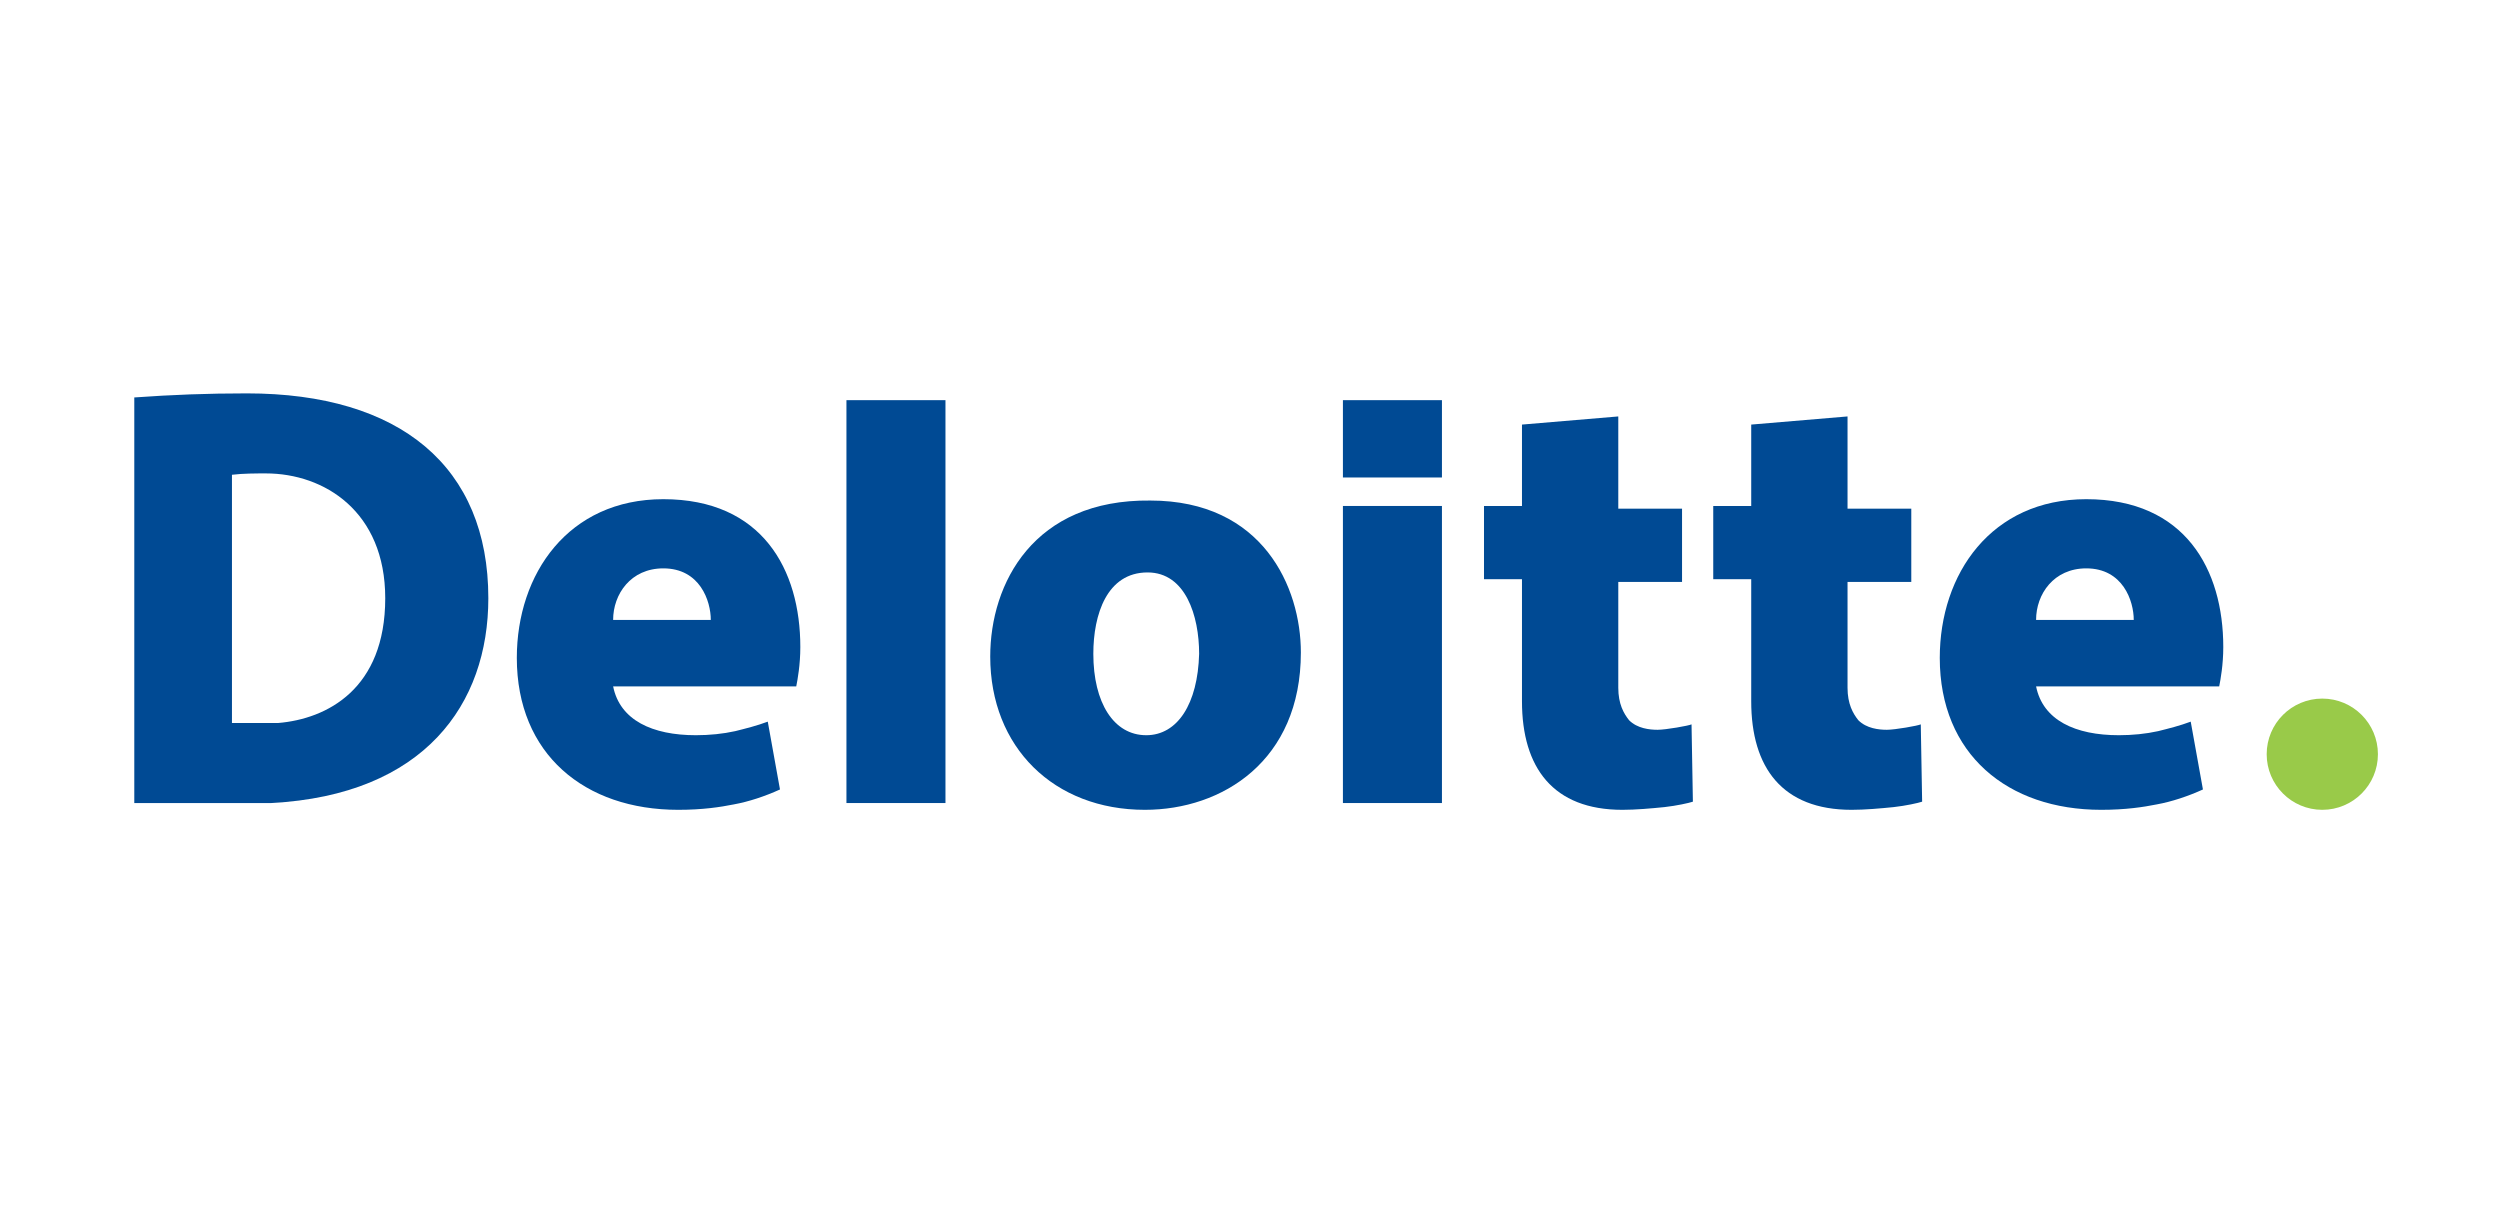 <?xml version="1.0" encoding="utf-8"?>
<!-- Generator: Adobe Illustrator 19.1.0, SVG Export Plug-In . SVG Version: 6.00 Build 0)  -->
<svg version="1.1" id="Layer_1" xmlns="http://www.w3.org/2000/svg" xmlns:xlink="http://www.w3.org/1999/xlink" x="0px" y="0px"
	 viewBox="0 0 184.3 90.7" style="enable-background:new 0 0 184.3 90.7;" xml:space="preserve">
<style type="text/css">
	.st0{fill:#004A94;}
	.st1{fill:#99CA49;}
</style>
<g>
	<path class="st0" d="M48.9,41.9c2.7,0,3.5,2.4,3.5,3.8c0,0-7.2,0-7.2,0C45.2,43.8,46.5,41.9,48.9,41.9z M56.6,53.2
		c-0.8,0.3-1.6,0.5-2.4,0.7c-0.9,0.2-1.9,0.3-2.9,0.3c-3.2,0-5.6-1.1-6.1-3.6h13.5c0.1-0.5,0.3-1.6,0.3-2.9
		c0-5.7-2.8-10.9-10.1-10.9c-7,0-10.8,5.5-10.8,11.7c0,7.1,5,11.2,11.9,11.2c1.8,0,3.1-0.2,4.1-0.4c1.1-0.2,2.3-0.6,3.4-1.1
		L56.6,53.2z"/>
	<path class="st0" d="M153.8,41.9c2.7,0,3.5,2.4,3.5,3.8c0,0-7.2,0-7.2,0C150.1,43.8,151.4,41.9,153.8,41.9z M161.5,53.2
		c-0.8,0.3-1.6,0.5-2.4,0.7c-0.9,0.2-1.9,0.3-2.9,0.3c-3.2,0-5.6-1.1-6.1-3.6h13.5c0.1-0.5,0.3-1.6,0.3-2.9
		c0-5.7-2.8-10.9-10.1-10.9c-7,0-10.8,5.5-10.8,11.7c0,7.1,5,11.2,11.9,11.2c1.8,0,3.1-0.2,4.1-0.4c1.1-0.2,2.3-0.6,3.4-1.1
		L161.5,53.2z"/>
	<path class="st0" d="M62.4,29.5v29.7h7.3V29.5H62.4z"/>
	<path class="st0" d="M84.5,54.2c-2.4,0-3.9-2.4-3.9-6c0-2.9,1-6,4-6c2.8,0,3.8,3.2,3.8,6C88.3,51.9,86.8,54.2,84.5,54.2z
		 M84.4,59.7c5.7,0,11.5-3.6,11.5-11.6c0-4.8-2.8-11.2-11.1-11.2C76.2,36.8,73,43,73,48.4C73,55.1,77.7,59.7,84.4,59.7z"/>
	<path class="st0" d="M99,37.3v21.9h7.3V37.3H99z"/>
	<path class="st0" d="M99,29.5v5.7h7.3v-5.7H99z"/>
	<path class="st0" d="M112.2,31.3v6h-2.8v5.4h2.8v9c0,4.9,2.3,8,7.4,8c1,0,2.1-0.1,3.1-0.2c0.9-0.1,1.8-0.3,2.1-0.4
		c0,0-0.1-5.7-0.1-5.7c-0.2,0.1-1.9,0.4-2.5,0.4c-0.6,0-1.5-0.1-2.1-0.7c-0.4-0.5-0.8-1.2-0.8-2.4v-7.8h4.7v-5.4c0,0-4.1,0-4.7,0
		c0-0.6,0-6.8,0-6.8L112.2,31.3z"/>
	<path class="st0" d="M129.1,31.3v6h-2.8v5.4h2.8v9c0,4.9,2.3,8,7.4,8c1,0,2.1-0.1,3.1-0.2c0.9-0.1,1.8-0.3,2.1-0.4
		c0,0-0.1-5.7-0.1-5.7c-0.2,0.1-1.9,0.4-2.5,0.4c-0.6,0-1.5-0.1-2.1-0.7c-0.4-0.5-0.8-1.2-0.8-2.4v-7.8h4.7v-5.4c0,0-4.1,0-4.7,0
		c0-0.6,0-6.8,0-6.8L129.1,31.3z"/>
	<circle class="st1" cx="171.2" cy="55.6" r="4.1"/>
	<path class="st0" d="M9.9,59.2h8.3c0.6,0,1.2,0,1.8,0C31.3,58.6,36,51.9,36,44.1C36,34.4,29.5,29,18.2,29c-2.9,0-5.5,0.1-8.3,0.3
		V59.2z M20.5,53.3c-0.3,0-0.8,0-1.1,0h-2.3c0,0,0-18.3,0-18.3c0.8-0.1,1.8-0.1,2.5-0.1c4.3,0,8.8,2.8,8.8,9.2
		C28.4,50.8,24.1,53,20.5,53.3z"/>
</g>
</svg>

